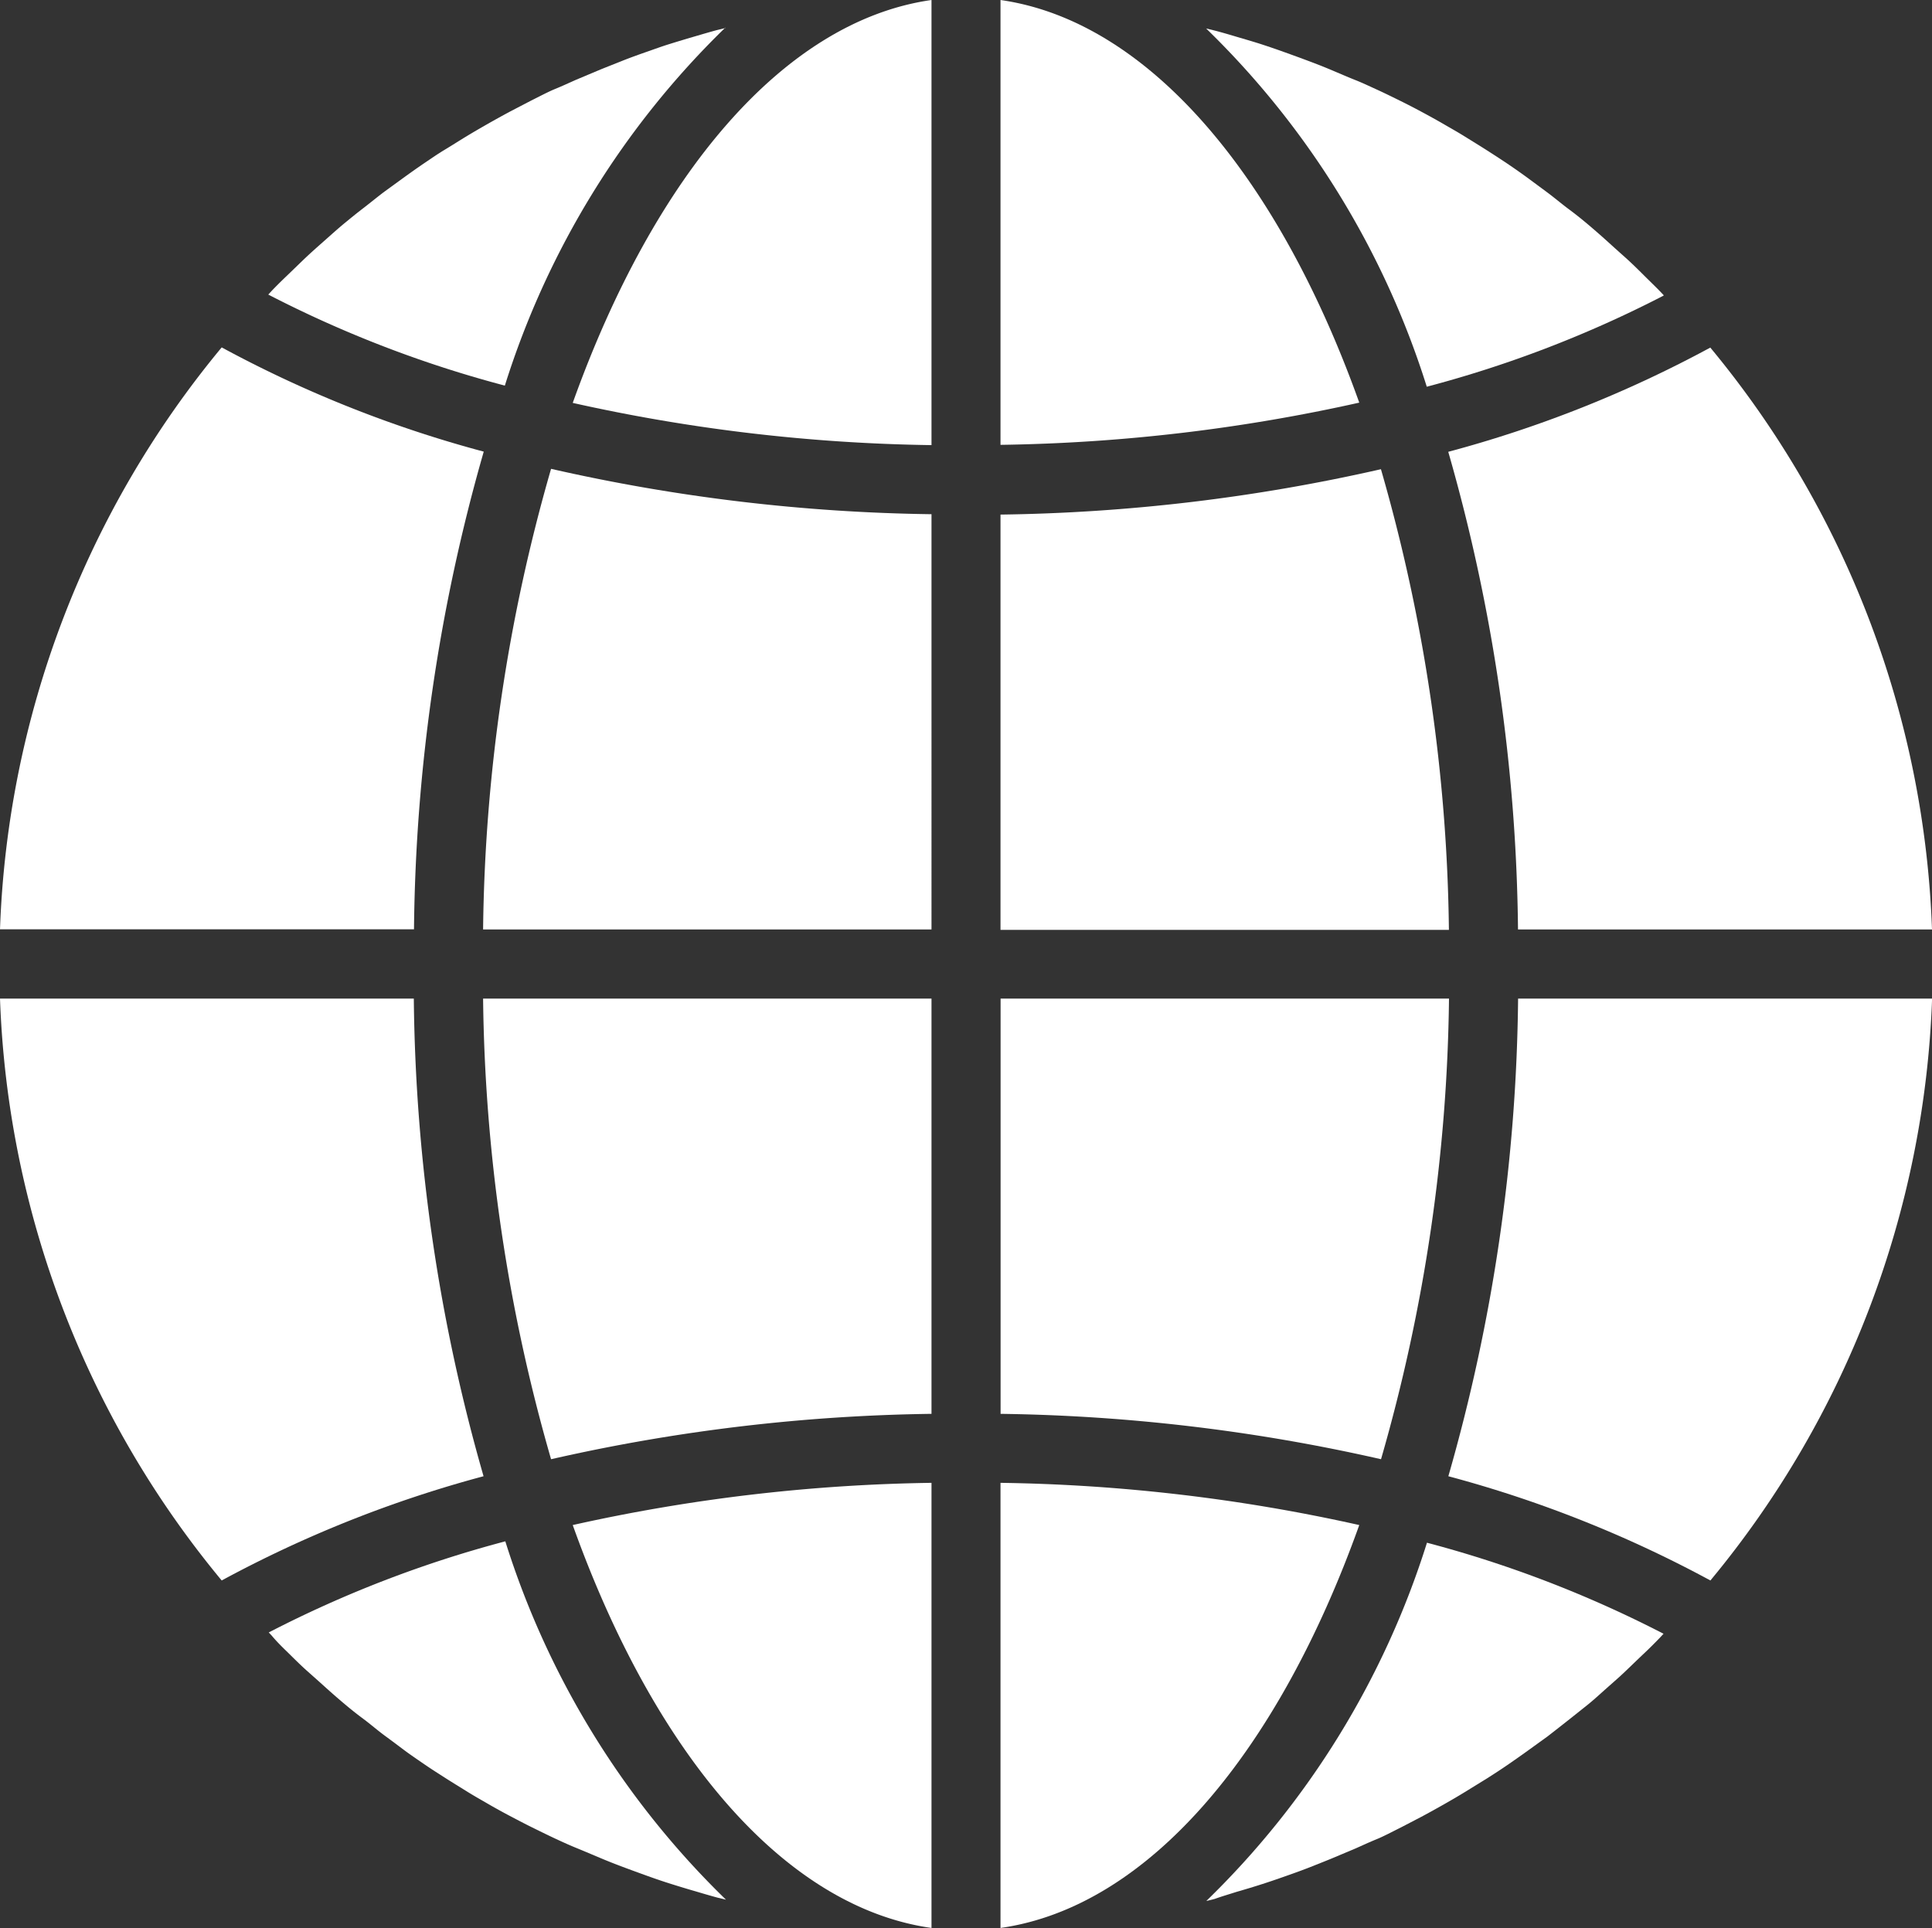 <svg xmlns="http://www.w3.org/2000/svg" width="20.776" height="20.735" viewBox="0 0 20.776 20.735">
  <rect x="0" y="0" width="20.776" height="20.735" fill="#333333" stroke="none"/>
  <g id="internet" transform="translate(0 -0.316)">
    <path id="Path_4172" data-name="Path 4172" d="M231.816,348.7c1.589-.226,2.982-1.884,3.858-4.333a18.86,18.86,0,0,0-3.858-.454Zm0,0" transform="translate(-221.057 -327.65)" fill="#fff"/>
    <path id="Path_4173" data-name="Path 4173" d="M279.821,361.375c.094-.027.187-.055.28-.085s.156-.052.233-.079.182-.064.273-.1.154-.061.23-.092l.264-.111c.076-.034.152-.069.228-.1s.171-.082.256-.124l.223-.116q.125-.067.248-.137c.074-.042.146-.084.218-.128l.24-.148c.071-.045.142-.091.212-.139s.156-.108.232-.163l.205-.148c.074-.057.15-.117.225-.176s.132-.105.2-.159.145-.125.217-.189.127-.111.188-.169.14-.135.209-.2.12-.117.179-.178l.032-.035a12.479,12.479,0,0,0-2.544-.979,9.214,9.214,0,0,1-2.373,3.853l.09-.022C279.666,361.422,279.744,361.4,279.821,361.375Zm0,0" transform="translate(-266.524 -340.713)" fill="#fff"/>
    <path id="Path_4174" data-name="Path 4174" d="M340.761,231.684h-4.452a19.256,19.256,0,0,1-.75,5.137,12.914,12.914,0,0,1,2.818,1.121,10.374,10.374,0,0,0,2.384-6.258Zm0,0" transform="translate(-319.984 -220.629)" fill="#fff"/>
    <path id="Path_4175" data-name="Path 4175" d="M231.816,113.9h4.822a18.575,18.575,0,0,0-.731-4.954,19.558,19.558,0,0,1-4.091.488Zm0,0" transform="translate(-221.057 -103.584)" fill="#fff"/>
    <path id="Path_4176" data-name="Path 4176" d="M231.816.316V5.1a18.871,18.871,0,0,0,3.858-.454C234.8,2.2,233.4.542,231.816.316Zm0,0" transform="translate(-221.057)" fill="#fff"/>
    <path id="Path_4177" data-name="Path 4177" d="M231.816,236.15a19.571,19.571,0,0,1,4.091.488,18.577,18.577,0,0,0,.731-4.954h-4.822Zm0,0" transform="translate(-221.056 -220.629)" fill="#fff"/>
    <path id="Path_4178" data-name="Path 4178" d="M338.376,80.844a12.914,12.914,0,0,1-2.818,1.121,19.256,19.256,0,0,1,.75,5.137h4.452a10.377,10.377,0,0,0-2.384-6.258Zm0,0" transform="translate(-319.984 -76.79)" fill="#fff"/>
    <path id="Path_4179" data-name="Path 4179" d="M284.377,9.67l-.032-.034c-.059-.061-.12-.119-.179-.178s-.138-.137-.209-.2-.125-.112-.188-.169-.144-.128-.218-.19-.13-.106-.2-.158-.15-.12-.227-.177-.135-.1-.2-.148-.156-.112-.235-.165-.14-.092-.21-.137-.16-.1-.242-.151-.144-.085-.216-.127-.166-.094-.25-.139-.148-.078-.223-.115-.172-.085-.26-.125-.15-.07-.226-.1-.177-.074-.265-.111-.153-.062-.23-.091-.181-.067-.273-.1-.154-.054-.233-.08-.186-.057-.281-.085c-.077-.023-.155-.046-.233-.066l-.09-.022a9.215,9.215,0,0,1,2.373,3.853,12.462,12.462,0,0,0,2.547-.98Zm0,0" transform="translate(-266.487 -6.18)" fill="#fff"/>
    <path id="Path_4180" data-name="Path 4180" d="M0,87.1H4.452a19.264,19.264,0,0,1,.75-5.137,12.9,12.9,0,0,1-2.818-1.121A10.374,10.374,0,0,0,0,87.1Zm0,0" transform="translate(0 -76.79)" fill="#fff"/>
    <path id="Path_4181" data-name="Path 4181" d="M136.553,348.7v-4.787a18.87,18.87,0,0,0-3.858.454C133.571,346.817,134.964,348.475,136.553,348.7Zm0,0" transform="translate(-126.536 -327.65)" fill="#fff"/>
    <path id="Path_4182" data-name="Path 4182" d="M116.743,231.684h-4.822a18.569,18.569,0,0,0,.731,4.954,19.544,19.544,0,0,1,4.091-.488Zm0,0" transform="translate(-106.726 -220.629)" fill="#fff"/>
    <path id="Path_4183" data-name="Path 4183" d="M136.553.316c-1.589.226-2.982,1.884-3.858,4.333a18.846,18.846,0,0,0,3.858.454Zm0,0" transform="translate(-126.536)" fill="#fff"/>
    <path id="Path_4184" data-name="Path 4184" d="M116.744,109.429a19.558,19.558,0,0,1-4.091-.488,18.567,18.567,0,0,0-.731,4.954h4.822Zm0,0" transform="translate(-106.727 -103.583)" fill="#fff"/>
    <path id="Path_4185" data-name="Path 4185" d="M67.107,6.789l-.09.022c-.079.021-.156.044-.235.067s-.186.055-.279.084-.156.053-.234.08-.182.064-.272.1-.154.061-.231.092l-.264.111c-.077.034-.152.069-.228.1s-.171.082-.256.124l-.223.116q-.125.067-.248.137t-.219.128c-.081.049-.16.1-.24.148s-.142.092-.212.139-.156.108-.232.163l-.205.149c-.076.057-.148.117-.225.176s-.133.105-.2.16-.145.125-.216.188-.127.112-.189.17-.139.134-.208.2-.121.117-.179.178l-.032.035a12.466,12.466,0,0,0,2.544.979,9.211,9.211,0,0,1,2.372-3.851Zm0,0" transform="translate(-59.305 -6.172)" fill="#fff"/>
    <path id="Path_4186" data-name="Path 4186" d="M62.439,358.754c.069.068.138.137.209.2s.125.111.188.168.144.128.218.19.13.106.2.158.148.12.227.178.135.1.2.149.156.111.235.165.14.092.21.137.16.1.242.151.144.085.216.127.166.094.25.138.148.078.223.115.172.085.26.126.15.069.226.1.177.074.265.111.153.062.23.091.181.067.273.1.154.054.233.079.186.058.281.085c.077.023.155.046.233.067l.091.022a9.216,9.216,0,0,1-2.373-3.854,12.466,12.466,0,0,0-2.544.98l.032.034C62.318,358.636,62.378,358.695,62.439,358.754Zm0,0" transform="translate(-59.342 -340.665)" fill="#fff"/>
    <path id="Path_4187" data-name="Path 4187" d="M2.384,237.941A12.917,12.917,0,0,1,5.2,236.82a19.263,19.263,0,0,1-.75-5.137H0A10.376,10.376,0,0,0,2.384,237.941Zm0,0" transform="translate(0 -220.628)" fill="#fff"/>
  </g>
</svg>
